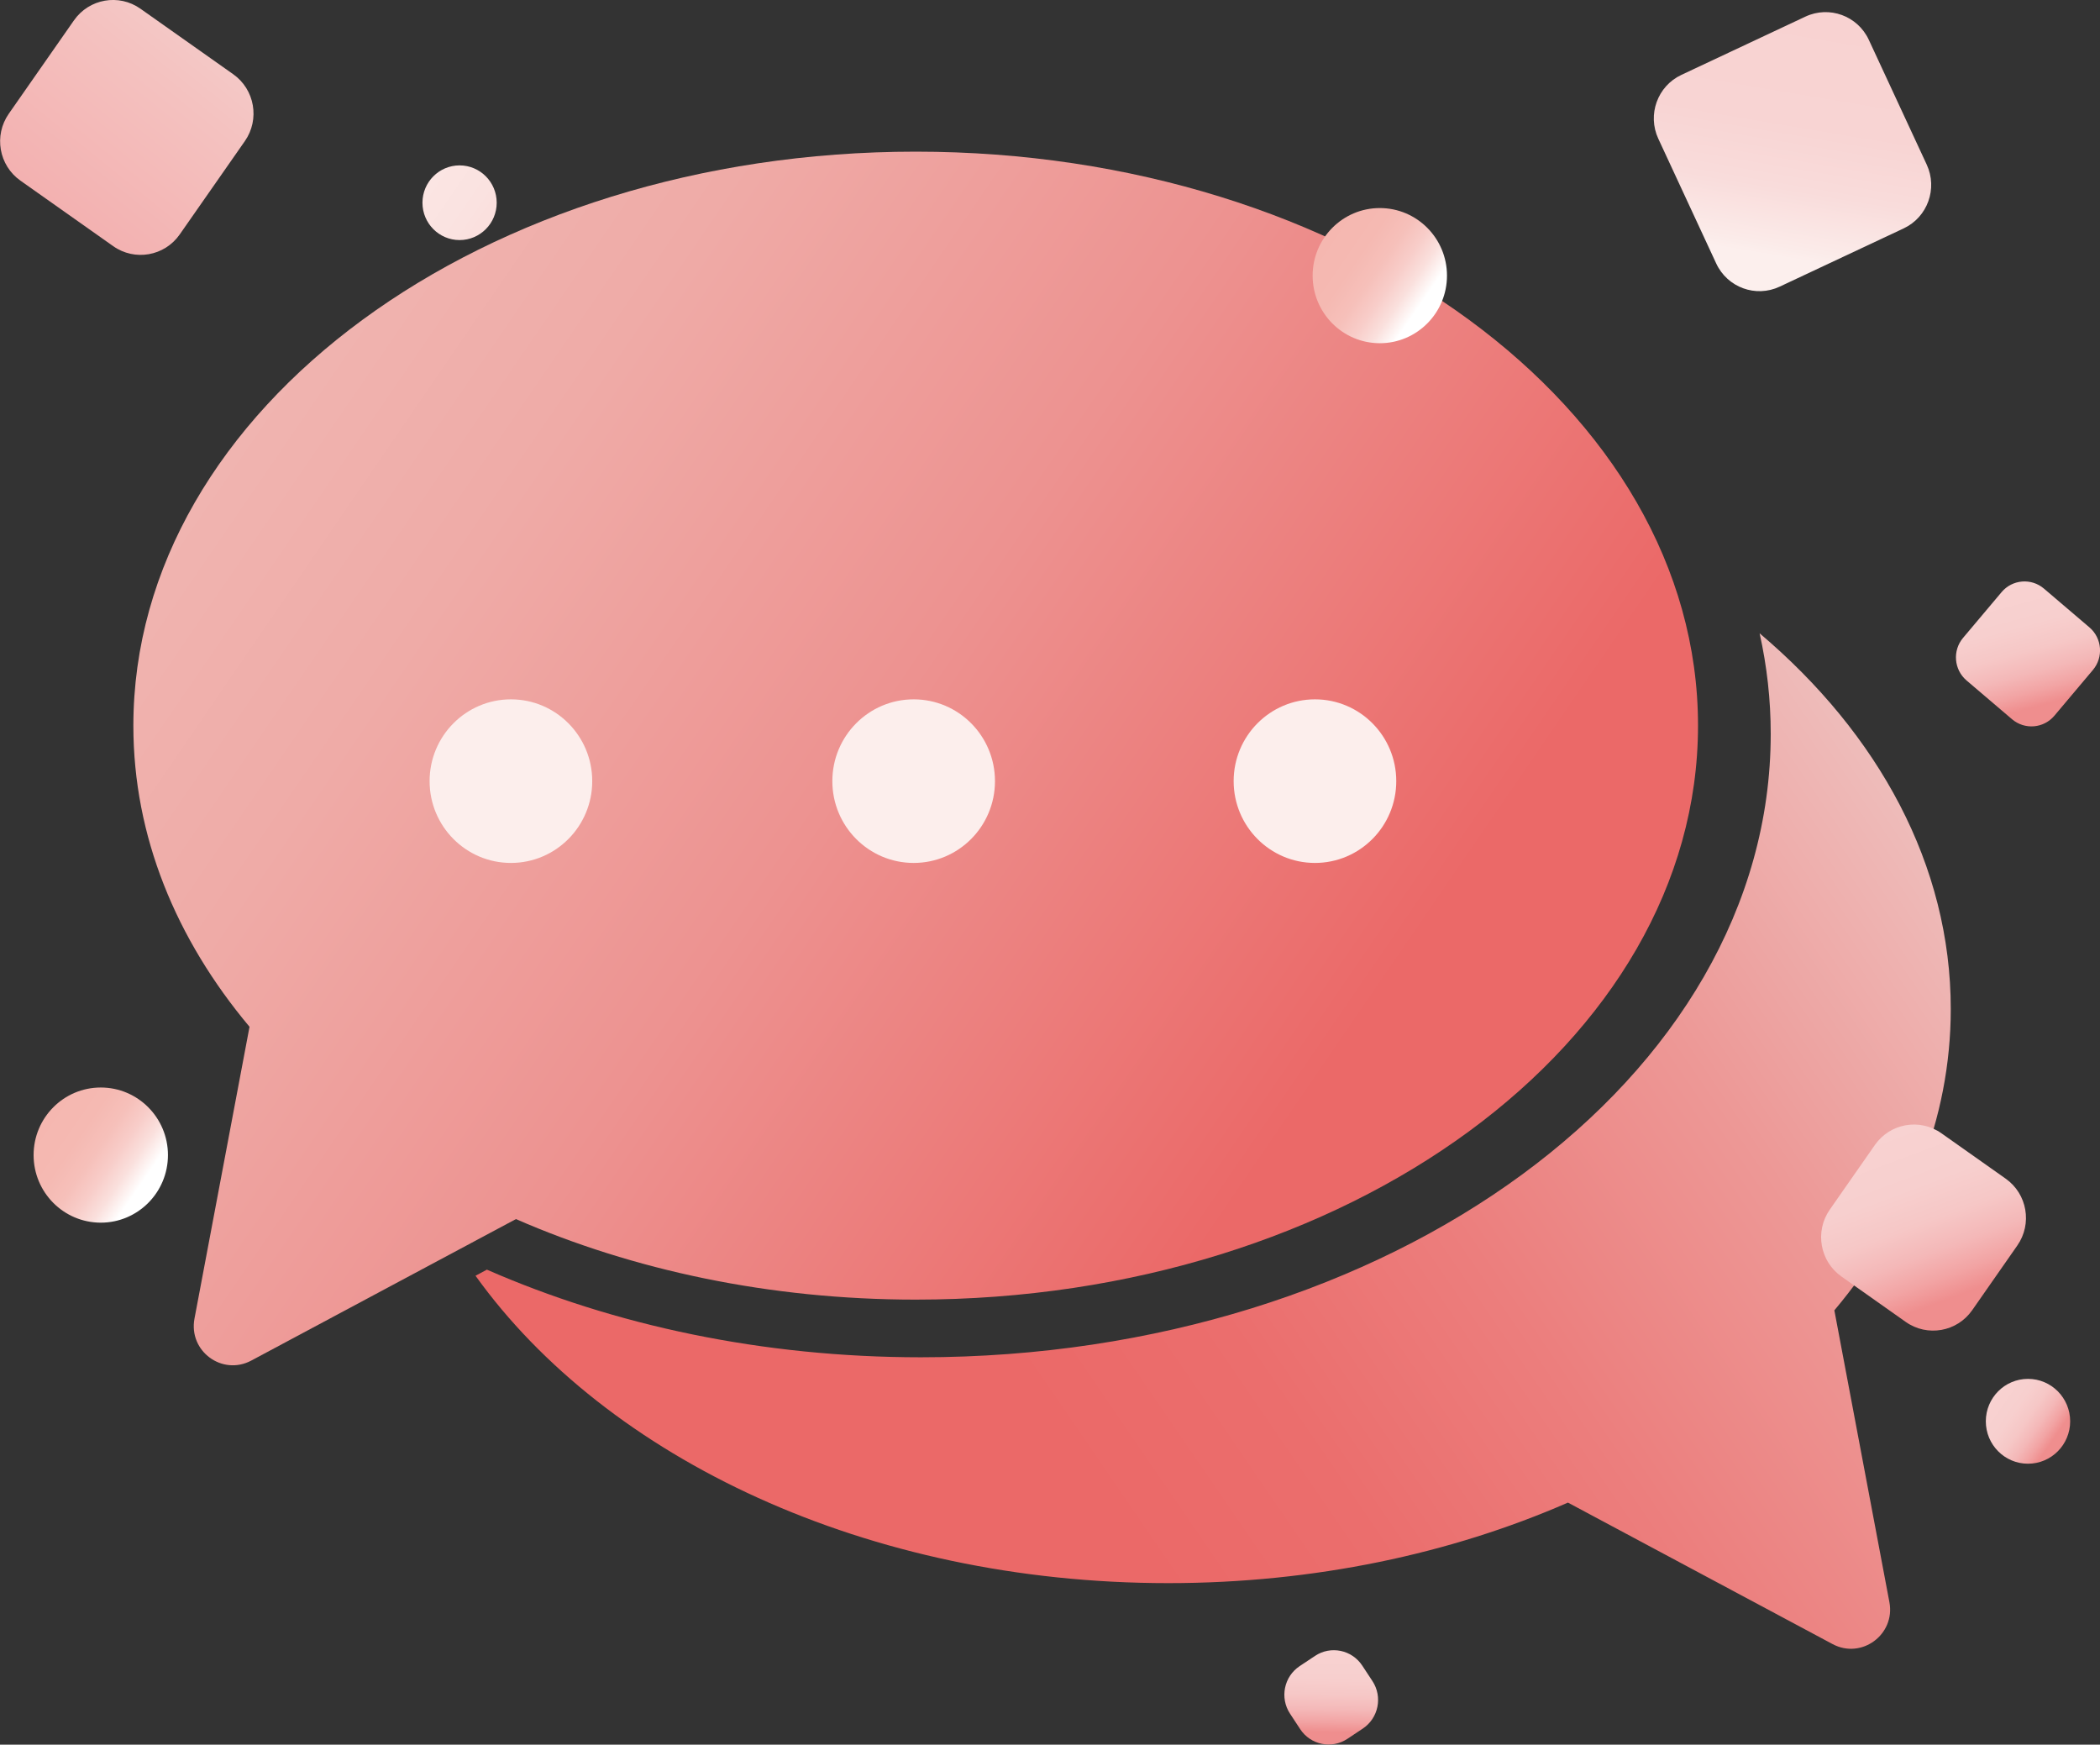 <svg width="124" height="103" viewBox="0 0 124 103" fill="none" xmlns="http://www.w3.org/2000/svg">
<rect x="0" y="0" width="124" height="103" fill="#333333" stroke="none"/>
<g clip-path="url(#clip0_4399_2127)">
<path d="M108.329 77.341C112.668 72.167 115.188 66.093 115.188 59.569C115.188 51.081 110.924 43.328 103.901 37.389C104.333 39.323 104.557 41.303 104.557 43.328C104.557 63.649 82.101 80.13 54.381 80.13C45.017 80.13 36.249 78.241 28.749 74.956L28.078 75.316C35.817 86.099 51.22 93.463 68.979 93.463C77.612 93.463 85.679 91.723 92.583 88.709L108.21 97.062C109.925 97.977 111.923 96.492 111.565 94.588L108.314 77.356L108.329 77.341Z" fill="url(#paint0_linear_4399_2127)"/>
<path d="M54.069 8.953C28.557 8.953 7.875 24.13 7.875 42.846C7.875 49.37 10.395 55.444 14.734 60.618L11.483 77.85C11.126 79.769 13.124 81.239 14.838 80.324L30.465 71.971C37.369 74.985 45.451 76.725 54.069 76.725C79.582 76.725 100.264 61.548 100.264 42.832C100.264 24.115 79.582 8.953 54.069 8.953Z" fill="url(#paint1_linear_4399_2127)"/>
<path d="M30.169 50.945C32.82 50.945 34.97 48.783 34.97 46.116C34.97 43.449 32.82 41.287 30.169 41.287C27.517 41.287 25.367 43.449 25.367 46.116C25.367 48.783 27.517 50.945 30.169 50.945Z" fill="#FCEEEC"/>
<path d="M53.95 50.945C56.602 50.945 58.751 48.783 58.751 46.116C58.751 43.449 56.602 41.287 53.95 41.287C51.298 41.287 49.148 43.449 49.148 46.116C49.148 48.783 51.298 50.945 53.95 50.945Z" fill="#FCEEEC"/>
<path d="M77.645 50.945C80.297 50.945 82.446 48.783 82.446 46.116C82.446 43.449 80.297 41.287 77.645 41.287C74.993 41.287 72.844 43.449 72.844 46.116C72.844 48.783 74.993 50.945 77.645 50.945Z" fill="#FCEEEC"/>
<path d="M13.771 4.382L8.291 0.513C7.017 -0.386 5.259 -0.077 4.365 1.205L0.518 6.716C-0.376 7.997 -0.068 9.765 1.206 10.664L6.685 14.533C7.959 15.433 9.717 15.123 10.611 13.842L14.458 8.331C15.352 7.05 15.044 5.282 13.771 4.382Z" fill="url(#paint2_linear_4399_2127)"/>
<path d="M118.43 69.584L114.635 66.904C113.361 66.004 111.603 66.314 110.709 67.595L108.044 71.413C107.15 72.694 107.458 74.462 108.732 75.361L112.527 78.041C113.801 78.94 115.559 78.631 116.453 77.35L119.117 73.532C120.012 72.251 119.704 70.483 118.43 69.584Z" fill="url(#paint3_linear_4399_2127)"/>
<path d="M113.768 9.717L110.349 2.351C109.69 0.933 108.013 0.32 106.603 0.982L99.28 4.422C97.87 5.084 97.26 6.771 97.919 8.189L101.338 15.554C101.997 16.973 103.674 17.585 105.084 16.923L112.407 13.484C113.817 12.822 114.426 11.135 113.768 9.717Z" fill="url(#paint4_linear_4399_2127)"/>
<path d="M123.375 37.037L120.69 34.749C119.942 34.112 118.822 34.205 118.189 34.957L115.914 37.658C115.281 38.41 115.374 39.536 116.121 40.173L118.806 42.461C119.554 43.098 120.674 43.005 121.307 42.253L123.582 39.552C124.215 38.8 124.123 37.674 123.375 37.037Z" fill="url(#paint5_linear_4399_2127)"/>
<path d="M81.039 99.245L80.438 98.332C79.825 97.399 78.576 97.142 77.649 97.759L76.741 98.363C75.814 98.98 75.559 100.236 76.172 101.168L76.772 102.082C77.385 103.014 78.634 103.271 79.562 102.654L80.47 102.05C81.397 101.433 81.652 100.177 81.039 99.245Z" fill="url(#paint6_linear_4399_2127)"/>
<path d="M81.474 20.262C83.665 20.262 85.441 18.476 85.441 16.272C85.441 14.069 83.665 12.283 81.474 12.283C79.284 12.283 77.508 14.069 77.508 16.272C77.508 18.476 79.284 20.262 81.474 20.262Z" fill="url(#paint7_linear_4399_2127)"/>
<path d="M5.951 72.182C8.141 72.182 9.917 70.395 9.917 68.192C9.917 65.989 8.141 64.203 5.951 64.203C3.76 64.203 1.984 65.989 1.984 68.192C1.984 70.395 3.76 72.182 5.951 72.182Z" fill="url(#paint8_linear_4399_2127)"/>
<path d="M27.137 14.173C28.348 14.173 29.329 13.186 29.329 11.968C29.329 10.751 28.348 9.764 27.137 9.764C25.927 9.764 24.945 10.751 24.945 11.968C24.945 13.186 25.927 14.173 27.137 14.173Z" fill="url(#paint9_linear_4399_2127)"/>
<path d="M119.748 86.413C121.123 86.413 122.238 85.292 122.238 83.909C122.238 82.526 121.123 81.404 119.748 81.404C118.373 81.404 117.258 82.526 117.258 83.909C117.258 85.292 118.373 86.413 119.748 86.413Z" fill="url(#paint10_linear_4399_2127)"/>
</g>
<defs>
<linearGradient id="paint0_linear_4399_2127" x1="116.486" y1="53.451" x2="46.115" y2="101.663" gradientUnits="userSpaceOnUse">
<stop stop-color="#EEBCBA"/>
<stop offset="0.22" stop-color="#ED9896"/>
<stop offset="0.42" stop-color="#EC7E7D"/>
<stop offset="0.59" stop-color="#EB6E6D"/>
<stop offset="0.73" stop-color="#EB6968"/>
</linearGradient>
<linearGradient id="paint1_linear_4399_2127" x1="14.466" y1="25.165" x2="84.852" y2="73.407" gradientUnits="userSpaceOnUse">
<stop stop-color="#F0B4B0"/>
<stop offset="0.18" stop-color="#EFABA7"/>
<stop offset="0.48" stop-color="#ED9290"/>
<stop offset="0.85" stop-color="#EB6B6A"/>
<stop offset="0.87" stop-color="#EB6968"/>
</linearGradient>
<linearGradient id="paint2_linear_4399_2127" x1="13.623" y1="-0.151" x2="-0.018" y2="16.743" gradientUnits="userSpaceOnUse">
<stop stop-color="#F5CFCD"/>
<stop offset="0.29" stop-color="#F4C2C0"/>
<stop offset="0.87" stop-color="#F3ACAC"/>
</linearGradient>
<linearGradient id="paint3_linear_4399_2127" x1="111.473" y1="66.761" x2="115.724" y2="78.126" gradientUnits="userSpaceOnUse">
<stop stop-color="#F8D2D1"/>
<stop offset="0.3" stop-color="#F7CFCE"/>
<stop offset="0.48" stop-color="#F6C7C6"/>
<stop offset="0.63" stop-color="#F4B8B8"/>
<stop offset="0.76" stop-color="#F2A4A4"/>
<stop offset="0.87" stop-color="#EF8E8E"/>
</linearGradient>
<linearGradient id="paint4_linear_4399_2127" x1="107.24" y1="0.584" x2="104.422" y2="17.297" gradientUnits="userSpaceOnUse">
<stop stop-color="#F8D2D1"/>
<stop offset="0.4" stop-color="#F8D4D3"/>
<stop offset="0.63" stop-color="#F9DCDB"/>
<stop offset="0.83" stop-color="#FBEBE9"/>
<stop offset="0.87" stop-color="#FCEFED"/>
</linearGradient>
<linearGradient id="paint5_linear_4399_2127" x1="118.628" y1="34.506" x2="120.86" y2="42.69" gradientUnits="userSpaceOnUse">
<stop stop-color="#F8D2D1"/>
<stop offset="0.3" stop-color="#F7CFCE"/>
<stop offset="0.48" stop-color="#F6C7C6"/>
<stop offset="0.63" stop-color="#F4B8B8"/>
<stop offset="0.76" stop-color="#F2A4A4"/>
<stop offset="0.87" stop-color="#EF8E8E"/>
</linearGradient>
<linearGradient id="paint6_linear_4399_2127" x1="78.676" y1="97.418" x2="78.567" y2="102.991" gradientUnits="userSpaceOnUse">
<stop stop-color="#F8D2D1"/>
<stop offset="0.3" stop-color="#F7CFCE"/>
<stop offset="0.48" stop-color="#F6C7C6"/>
<stop offset="0.63" stop-color="#F4B8B8"/>
<stop offset="0.76" stop-color="#F2A4A4"/>
<stop offset="0.87" stop-color="#EF8E8E"/>
</linearGradient>
<linearGradient id="paint7_linear_4399_2127" x1="78.209" y1="14.008" x2="84.764" y2="18.517" gradientUnits="userSpaceOnUse">
<stop stop-color="#F5B7B0"/>
<stop offset="0.29" stop-color="#F5B9B2"/>
<stop offset="0.46" stop-color="#F6C0BA"/>
<stop offset="0.6" stop-color="#F8CDC9"/>
<stop offset="0.73" stop-color="#FAE0DD"/>
<stop offset="0.84" stop-color="#FEF8F7"/>
<stop offset="0.87" stop-color="white"/>
</linearGradient>
<linearGradient id="paint8_linear_4399_2127" x1="2.67" y1="65.913" x2="9.24" y2="70.422" gradientUnits="userSpaceOnUse">
<stop stop-color="#F5B7B0"/>
<stop offset="0.29" stop-color="#F5B9B2"/>
<stop offset="0.46" stop-color="#F6C0BA"/>
<stop offset="0.6" stop-color="#F8CDC9"/>
<stop offset="0.73" stop-color="#FAE0DD"/>
<stop offset="0.84" stop-color="#FEF8F7"/>
<stop offset="0.87" stop-color="white"/>
</linearGradient>
<linearGradient id="paint9_linear_4399_2127" x1="25.333" y1="10.723" x2="28.955" y2="13.209" gradientUnits="userSpaceOnUse">
<stop stop-color="#FBE5E3"/>
<stop offset="0.7" stop-color="#FAE2E0"/>
<stop offset="0.87" stop-color="#FAE0DE"/>
</linearGradient>
<linearGradient id="paint10_linear_4399_2127" x1="117.69" y1="82.484" x2="121.806" y2="85.311" gradientUnits="userSpaceOnUse">
<stop stop-color="#F8D2D1"/>
<stop offset="0.3" stop-color="#F7CFCE"/>
<stop offset="0.48" stop-color="#F6C7C6"/>
<stop offset="0.63" stop-color="#F4B8B8"/>
<stop offset="0.76" stop-color="#F2A4A4"/>
<stop offset="0.87" stop-color="#EF8E8E"/>
</linearGradient>
<clipPath id="clip0_4399_2127">
<rect width="124" height="103" fill="white"/>
</clipPath>
</defs>
</svg>
